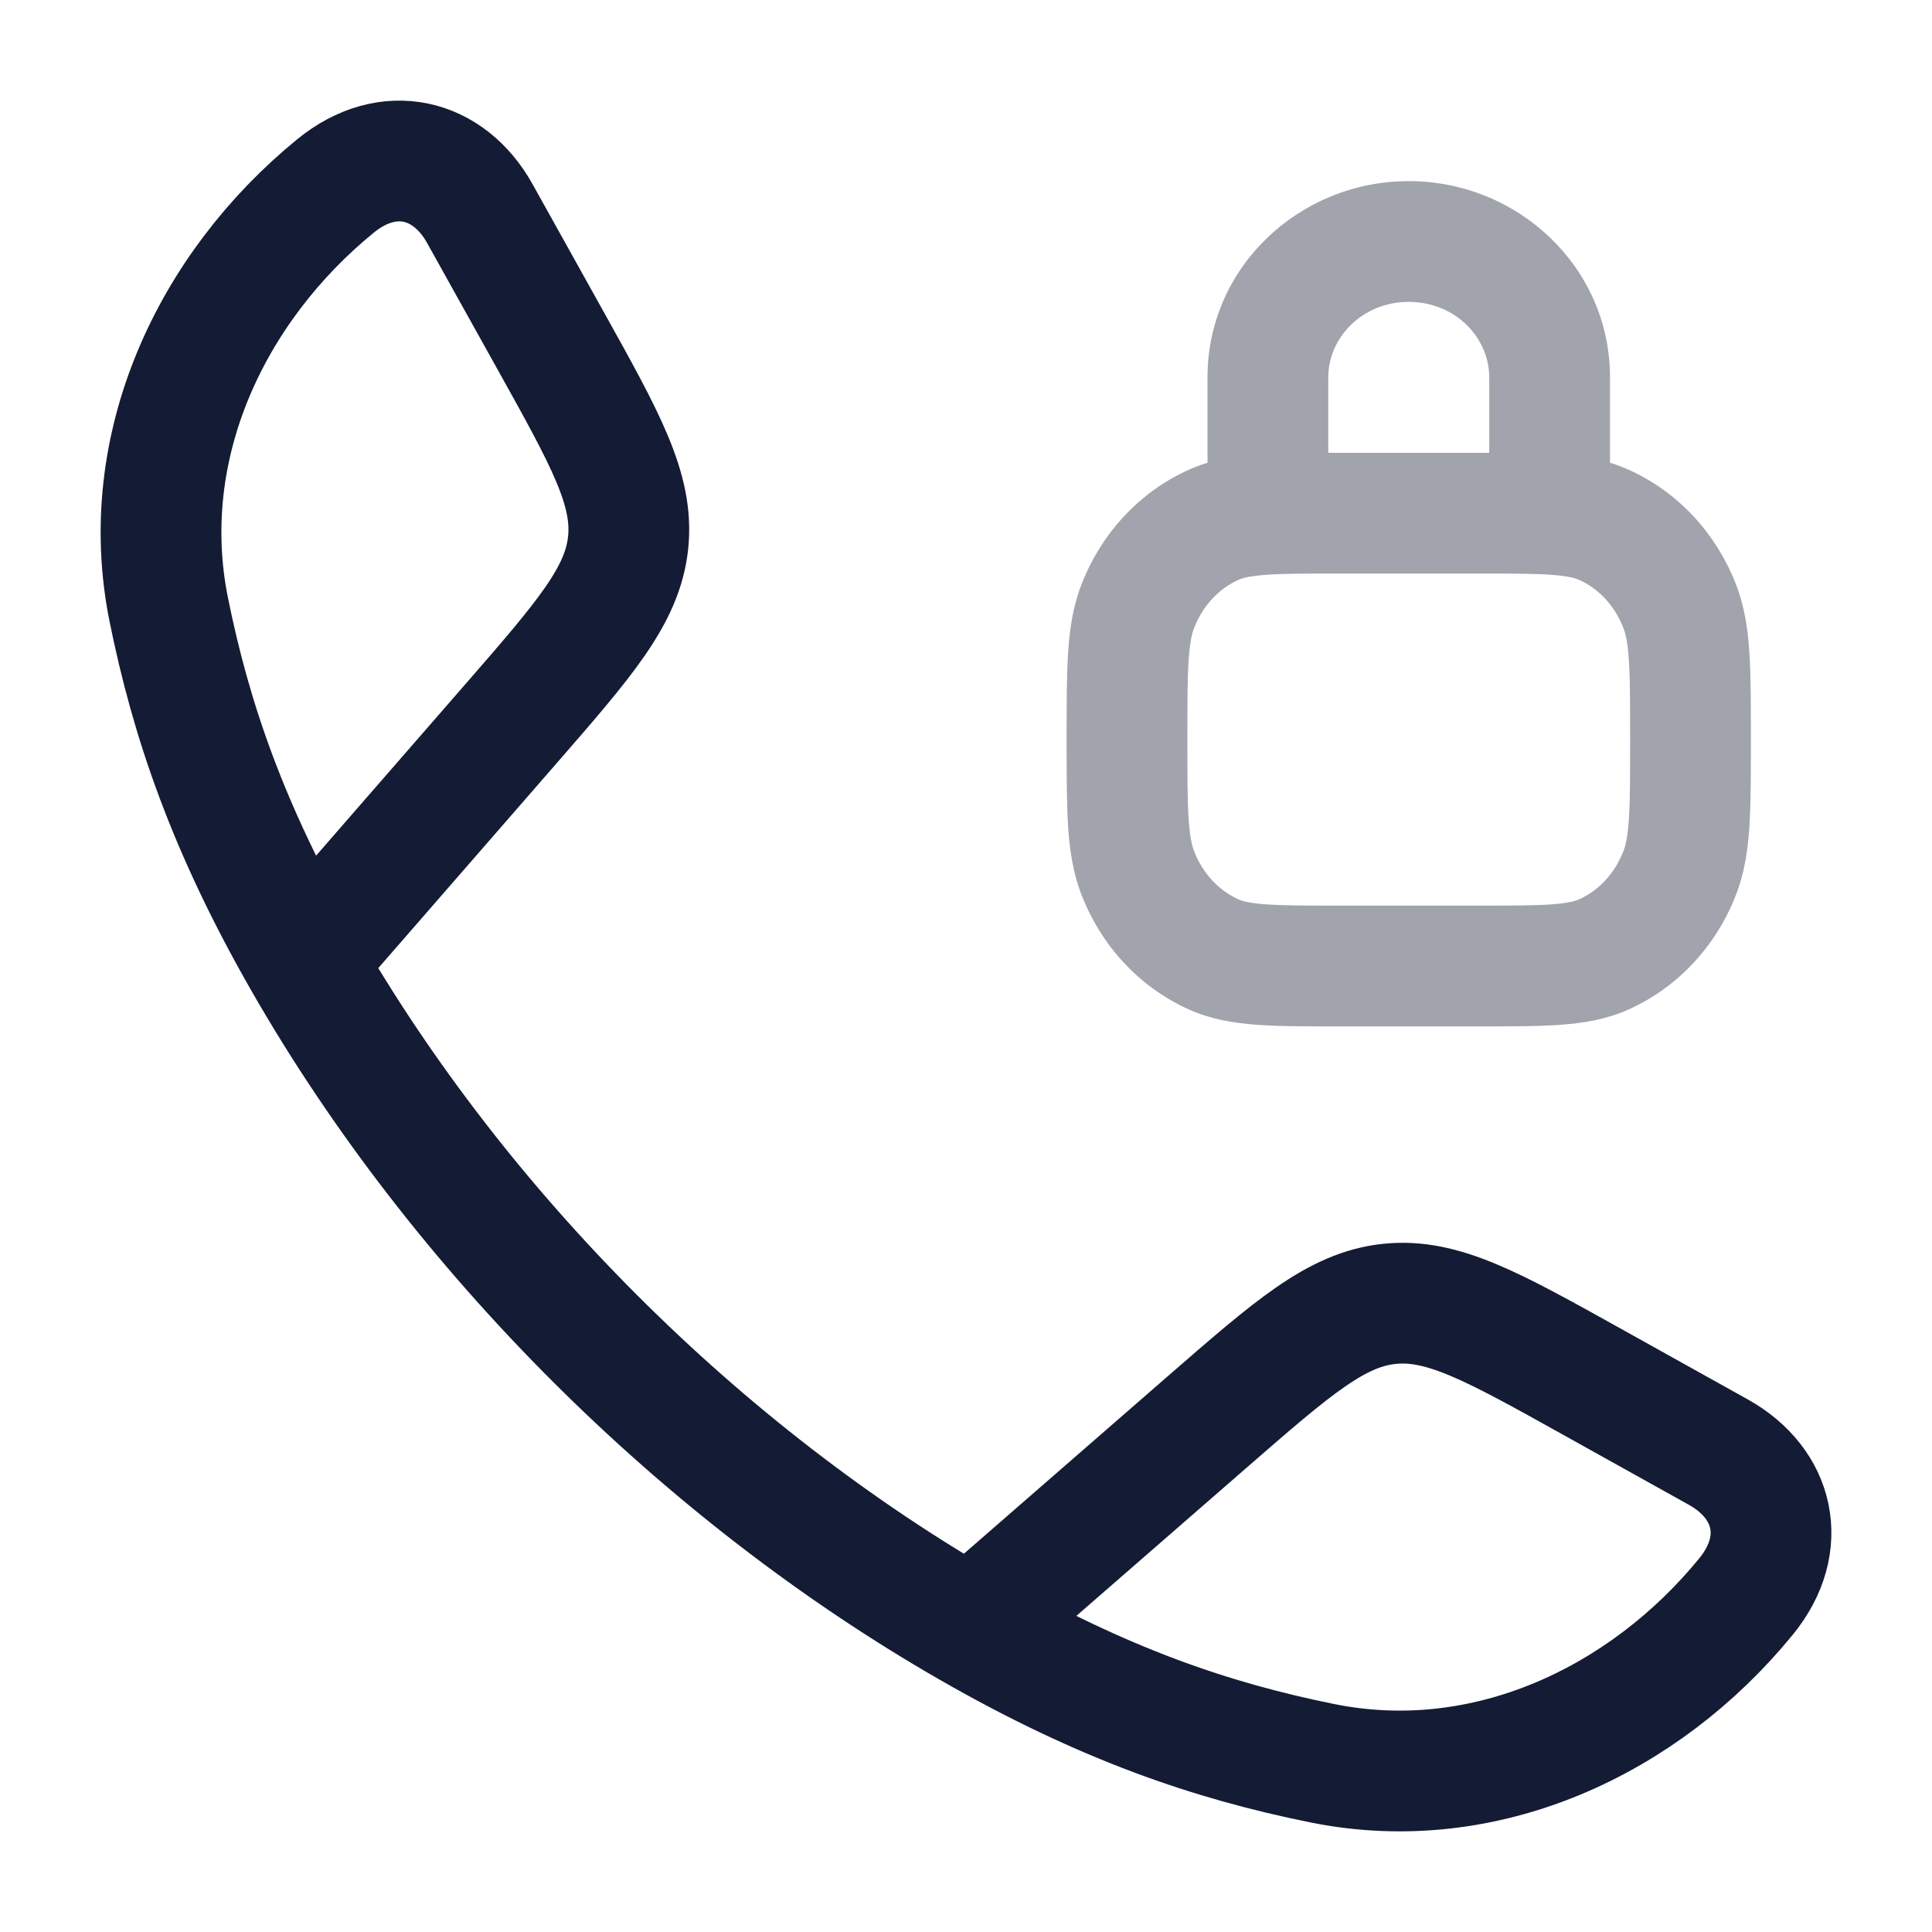 <svg width="24" height="24" viewBox="0 0 24 24" fill="none" xmlns="http://www.w3.org/2000/svg">
<path d="M3.778 11.942C2.83 10.289 2.372 8.939 2.096 7.571C1.688 5.548 2.622 3.571 4.169 2.309C4.823 1.776 5.573 1.959 5.96 2.652L6.833 4.219C7.525 5.461 7.871 6.081 7.803 6.74C7.734 7.398 7.267 7.934 6.334 9.006L3.778 11.942ZM3.778 11.942C5.697 15.288 8.708 18.301 12.058 20.222M12.058 20.222C13.711 21.17 15.06 21.628 16.429 21.904C18.452 22.312 20.429 21.378 21.691 19.831C22.224 19.177 22.041 18.427 21.348 18.04L19.781 17.167C18.539 16.475 17.919 16.129 17.26 16.197C16.602 16.266 16.066 16.733 14.994 17.666L12.058 20.222Z" stroke="#141B34" stroke-width="1.5" stroke-linejoin="round"/>
<path opacity="0.4" d="M15.08 11.857L14.776 12.543L14.776 12.543L15.08 11.857ZM14.133 10.842L13.434 11.113H13.434L14.133 10.842ZM20.867 10.842L21.566 11.113L21.566 11.113L20.867 10.842ZM19.92 11.857L20.224 12.543L20.224 12.543L19.92 11.857ZM19.92 6.518L20.224 5.832L19.92 6.518ZM20.867 7.532L21.566 7.262L21.566 7.262L20.867 7.532ZM15.08 6.518L14.776 5.832L15.08 6.518ZM14.133 7.532L13.434 7.262L14.133 7.532ZM15 6.375C15 6.789 15.336 7.125 15.75 7.125C16.164 7.125 16.5 6.789 16.5 6.375H15ZM18.5 6.375C18.5 6.789 18.836 7.125 19.25 7.125C19.664 7.125 20 6.789 20 6.375L18.5 6.375ZM16.625 7.125L18.375 7.125V5.625H16.625V7.125ZM18.375 11.25H16.625V12.75H18.375V11.25ZM16.625 11.25C16.206 11.25 15.932 11.249 15.722 11.234C15.52 11.219 15.434 11.194 15.384 11.172L14.776 12.543C15.048 12.664 15.327 12.709 15.613 12.73C15.89 12.751 16.228 12.75 16.625 12.75V11.25ZM13.25 9.188C13.25 9.615 13.25 9.97 13.268 10.261C13.287 10.558 13.328 10.839 13.434 11.113L14.833 10.572C14.805 10.501 14.78 10.392 14.765 10.166C14.75 9.934 14.75 9.634 14.75 9.188H13.25ZM15.384 11.172C15.147 11.066 14.943 10.857 14.833 10.572L13.434 11.113C13.679 11.747 14.156 12.268 14.776 12.543L15.384 11.172ZM20.25 9.188C20.25 9.634 20.25 9.934 20.235 10.166C20.221 10.392 20.195 10.501 20.167 10.572L21.566 11.113C21.672 10.839 21.713 10.558 21.732 10.261C21.75 9.97 21.75 9.615 21.75 9.188H20.25ZM18.375 12.75C18.772 12.75 19.11 12.751 19.387 12.73C19.673 12.709 19.952 12.664 20.224 12.543L19.616 11.172C19.566 11.194 19.48 11.219 19.278 11.234C19.067 11.249 18.794 11.25 18.375 11.25V12.75ZM20.167 10.572C20.057 10.857 19.853 11.066 19.616 11.172L20.224 12.543C20.844 12.268 21.321 11.747 21.566 11.113L20.167 10.572ZM18.375 7.125C18.794 7.125 19.067 7.125 19.278 7.141C19.48 7.156 19.566 7.181 19.616 7.203L20.224 5.832C19.952 5.711 19.673 5.666 19.387 5.645C19.11 5.625 18.772 5.625 18.375 5.625V7.125ZM21.75 9.188C21.75 8.76 21.75 8.405 21.732 8.114C21.713 7.817 21.672 7.536 21.566 7.262L20.167 7.803C20.195 7.874 20.221 7.983 20.235 8.209C20.25 8.441 20.25 8.741 20.25 9.188H21.75ZM19.616 7.203C19.853 7.309 20.057 7.518 20.167 7.803L21.566 7.262C21.321 6.628 20.844 6.107 20.224 5.832L19.616 7.203ZM16.625 5.625C16.228 5.625 15.89 5.625 15.613 5.645C15.327 5.666 15.048 5.711 14.776 5.832L15.384 7.203C15.434 7.181 15.52 7.156 15.722 7.141C15.932 7.125 16.206 7.125 16.625 7.125V5.625ZM14.75 9.188C14.75 8.741 14.75 8.441 14.765 8.209C14.78 7.983 14.805 7.874 14.833 7.803L13.434 7.262C13.328 7.536 13.287 7.817 13.268 8.114C13.25 8.405 13.25 8.76 13.25 9.188H14.75ZM14.776 5.832C14.156 6.107 13.679 6.628 13.434 7.262L14.833 7.803C14.943 7.518 15.147 7.309 15.384 7.203L14.776 5.832ZM16.5 6.375V4.688H15V6.375H16.5ZM18.5 4.688V6.375L20 6.375V4.688L18.5 4.688ZM17.5 3.75C18.078 3.75 18.5 4.195 18.5 4.688L20 4.688C20 3.316 18.855 2.25 17.5 2.25V3.75ZM16.5 4.688C16.5 4.195 16.922 3.75 17.5 3.75V2.25C16.145 2.25 15 3.316 15 4.688H16.5Z" fill="#141B34"/>
</svg>
